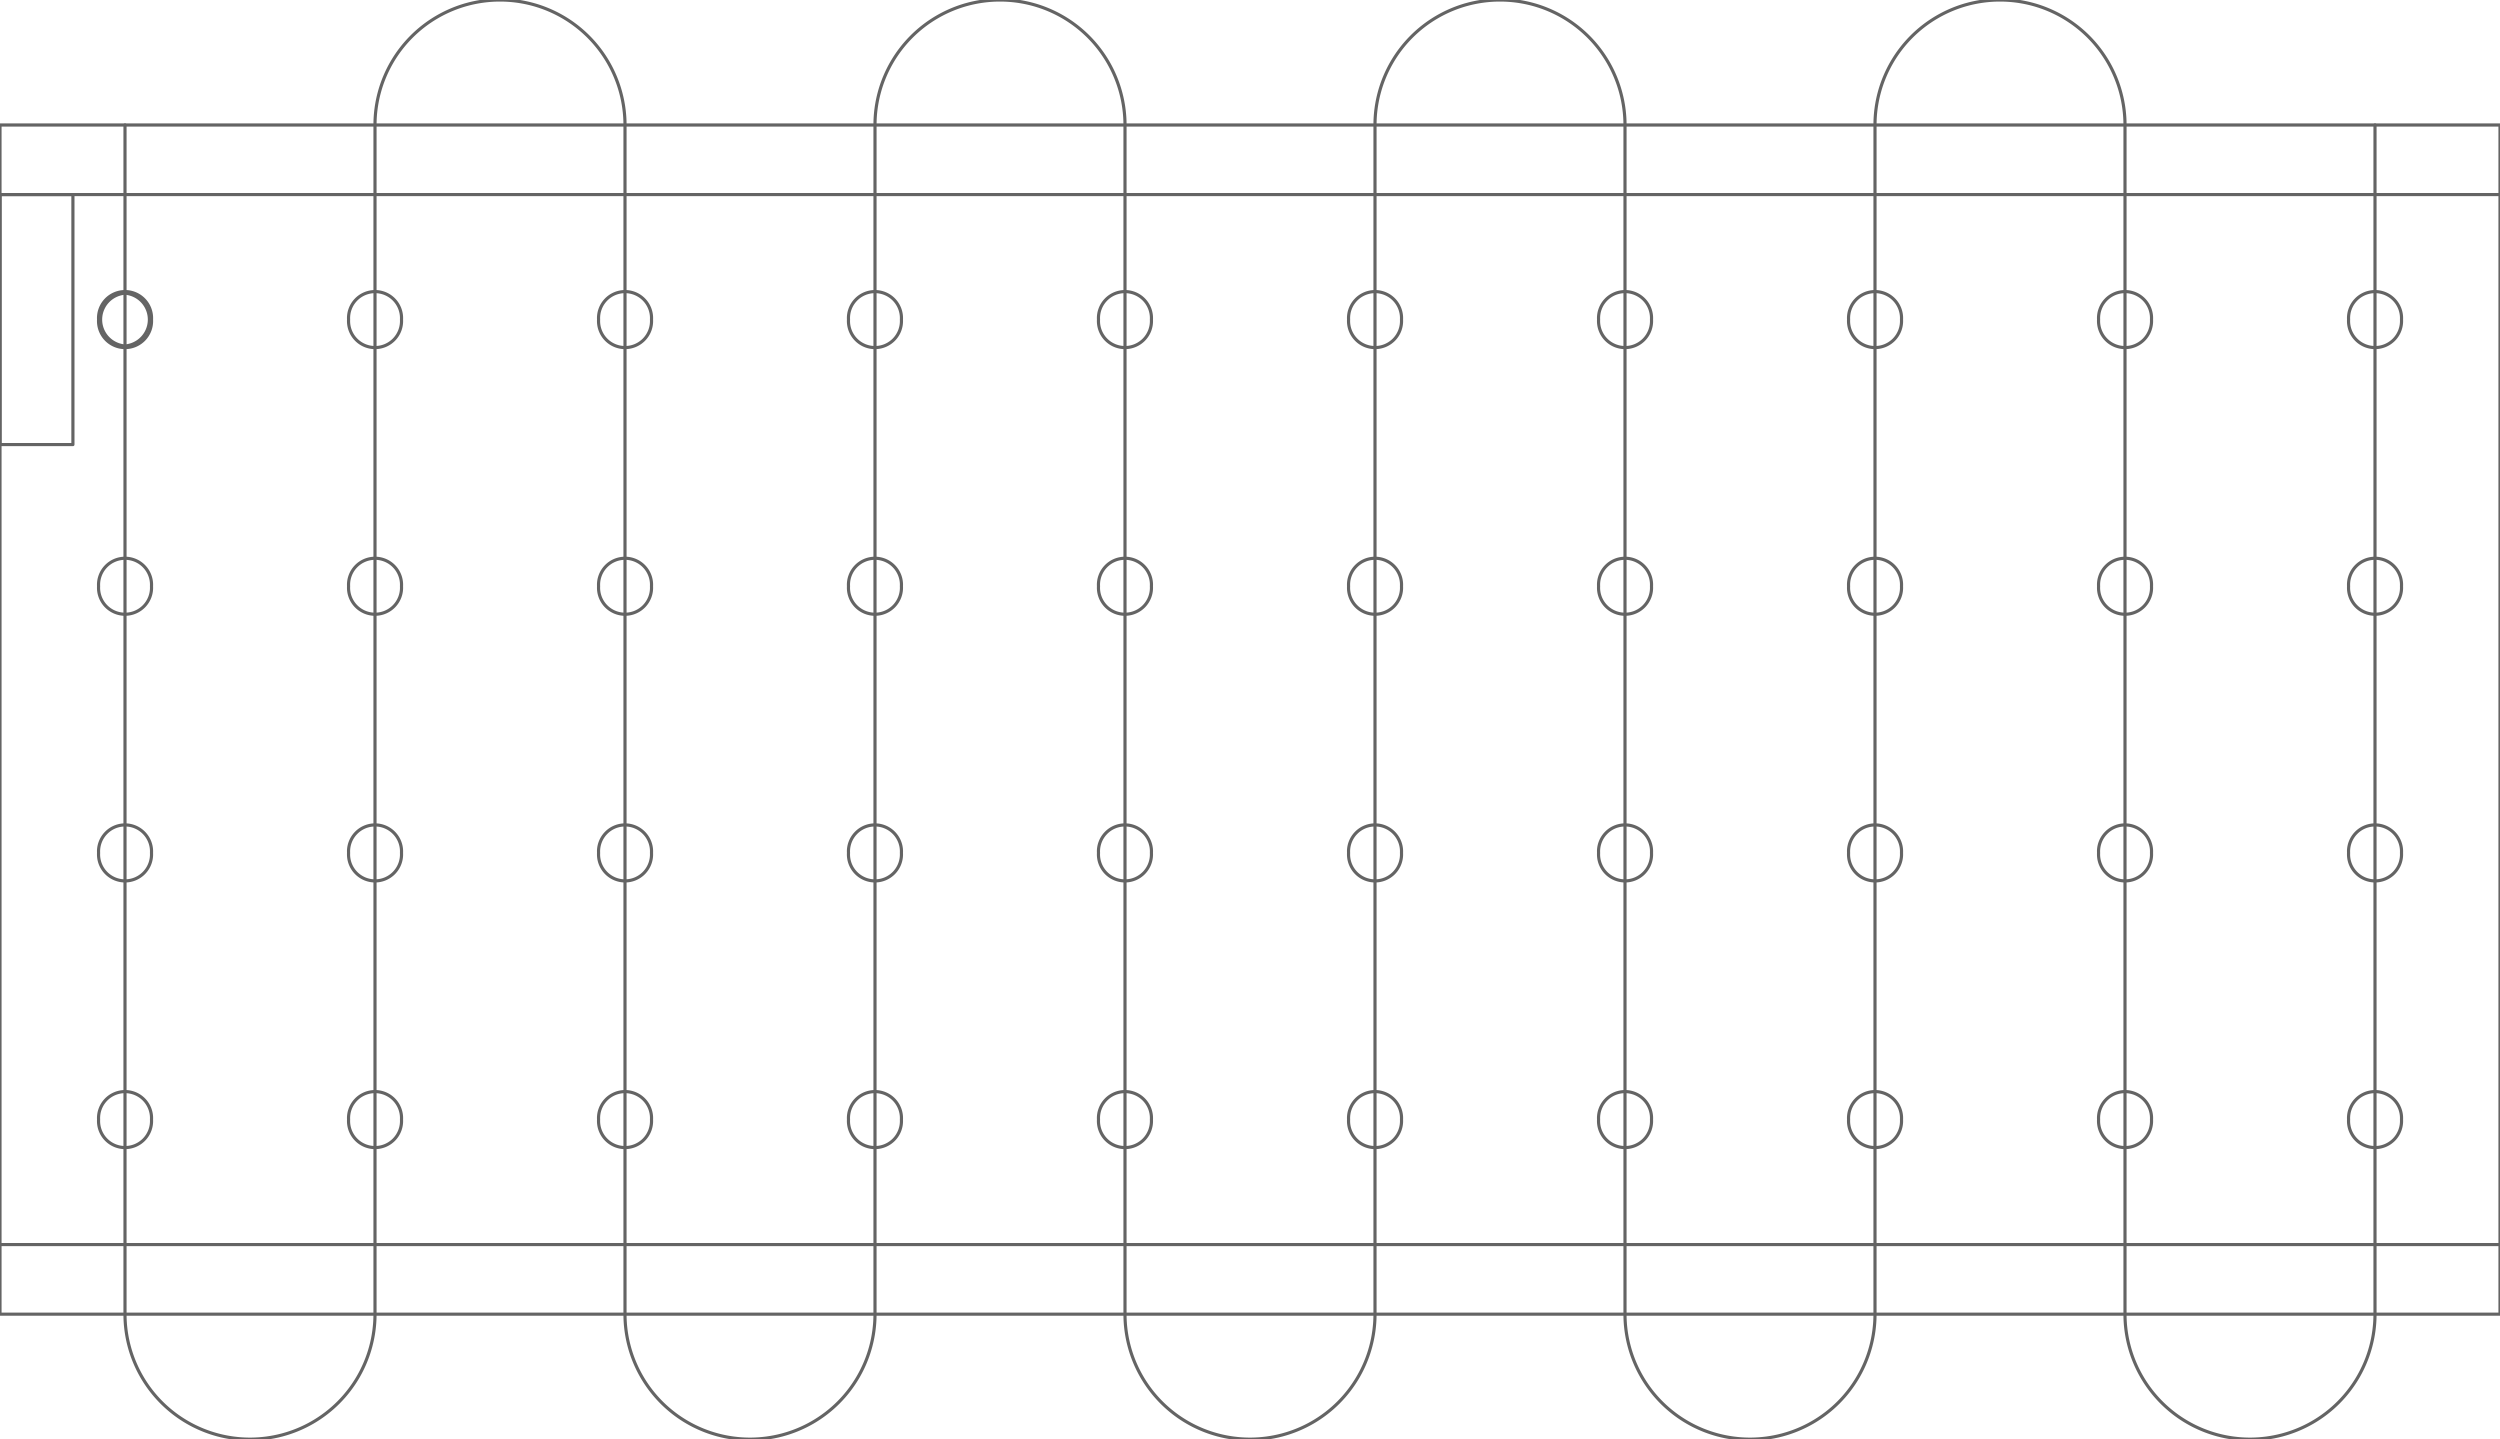 <?xml version="1.0" encoding="utf-8"?>
<!-- Generator: Fusion 360, Shaper Origin Export Add-In, Version 1.7.0  -->
<svg xmlns="http://www.w3.org/2000/svg" xmlns:xlink="http://www.w3.org/1999/xlink" xmlns:shaper="http://www.shapertools.com/namespaces/shaper" shaper:fusionaddin="version:1.7.0" width="30cm" height="17.27cm" version="1.1" x="0cm" y="0cm" viewBox="0 0 30 17.27" enable-background="new 0 0 30 17.27" xml:space="preserve"><path d="M0,0 L0.875,0 0.875,3 0,3 0,0z" transform="matrix(1,0,0,-1,-0,5.335)" stroke="rgb(100,100,100)" stroke-width="0.001cm" stroke-linecap="round" stroke-linejoin="round" fill="none" /><path d="M1.5,1.817 A0.318,0.318 90 0,1 1.5,1.183 A0.318,0.318 270 0,1 1.5,1.817z" transform="matrix(1,0,0,-1,-0,5.335)" stroke="rgb(100,100,100)" stroke-width="0.001cm" stroke-linecap="round" stroke-linejoin="round" fill="none" /><path d="M1.183,1.5 a0.318,0.318 0 1,1 0.635,0 a0.318,0.318 0 1,1 -0.635,0z" transform="matrix(1,0,0,-1,-0,5.335)" stroke="rgb(100,100,100)" stroke-width="0.001cm" stroke-linecap="round" stroke-linejoin="round" fill="none" /><path d="M4.183,1.5 a0.318,0.318 0 1,1 0.635,0 a0.318,0.318 0 1,1 -0.635,0z" transform="matrix(1,0,0,-1,-0,5.335)" stroke="rgb(100,100,100)" stroke-width="0.001cm" stroke-linecap="round" stroke-linejoin="round" fill="none" /><path d="M7.183,1.5 a0.318,0.318 0 1,1 0.635,0 a0.318,0.318 0 1,1 -0.635,0z" transform="matrix(1,0,0,-1,-0,5.335)" stroke="rgb(100,100,100)" stroke-width="0.001cm" stroke-linecap="round" stroke-linejoin="round" fill="none" /><path d="M10.182,1.5 a0.318,0.318 0 1,1 0.635,0 a0.318,0.318 0 1,1 -0.635,0z" transform="matrix(1,0,0,-1,-0,5.335)" stroke="rgb(100,100,100)" stroke-width="0.001cm" stroke-linecap="round" stroke-linejoin="round" fill="none" /><path d="M13.182,1.5 a0.318,0.318 0 1,1 0.635,0 a0.318,0.318 0 1,1 -0.635,0z" transform="matrix(1,0,0,-1,-0,5.335)" stroke="rgb(100,100,100)" stroke-width="0.001cm" stroke-linecap="round" stroke-linejoin="round" fill="none" /><path d="M16.183,1.5 a0.318,0.318 0 1,1 0.635,0 a0.318,0.318 0 1,1 -0.635,0z" transform="matrix(1,0,0,-1,-0,5.335)" stroke="rgb(100,100,100)" stroke-width="0.001cm" stroke-linecap="round" stroke-linejoin="round" fill="none" /><path d="M19.183,1.5 a0.318,0.318 0 1,1 0.635,0 a0.318,0.318 0 1,1 -0.635,0z" transform="matrix(1,0,0,-1,-0,5.335)" stroke="rgb(100,100,100)" stroke-width="0.001cm" stroke-linecap="round" stroke-linejoin="round" fill="none" /><path d="M22.183,1.5 a0.318,0.318 0 1,1 0.635,0 a0.318,0.318 0 1,1 -0.635,0z" transform="matrix(1,0,0,-1,-0,5.335)" stroke="rgb(100,100,100)" stroke-width="0.001cm" stroke-linecap="round" stroke-linejoin="round" fill="none" /><path d="M25.183,1.5 a0.318,0.318 0 1,1 0.635,0 a0.318,0.318 0 1,1 -0.635,0z" transform="matrix(1,0,0,-1,-0,5.335)" stroke="rgb(100,100,100)" stroke-width="0.001cm" stroke-linecap="round" stroke-linejoin="round" fill="none" /><path d="M28.183,1.5 a0.318,0.318 0 1,1 0.635,0 a0.318,0.318 0 1,1 -0.635,0z" transform="matrix(1,0,0,-1,-0,5.335)" stroke="rgb(100,100,100)" stroke-width="0.001cm" stroke-linecap="round" stroke-linejoin="round" fill="none" /><path d="M1.183,-1.7 a0.318,0.318 0 1,1 0.635,0 a0.318,0.318 0 1,1 -0.635,0z" transform="matrix(1,0,0,-1,-0,5.335)" stroke="rgb(100,100,100)" stroke-width="0.001cm" stroke-linecap="round" stroke-linejoin="round" fill="none" /><path d="M4.183,-1.7 a0.318,0.318 0 1,1 0.635,0 a0.318,0.318 0 1,1 -0.635,0z" transform="matrix(1,0,0,-1,-0,5.335)" stroke="rgb(100,100,100)" stroke-width="0.001cm" stroke-linecap="round" stroke-linejoin="round" fill="none" /><path d="M7.183,-1.7 a0.318,0.318 0 1,1 0.635,0 a0.318,0.318 0 1,1 -0.635,0z" transform="matrix(1,0,0,-1,-0,5.335)" stroke="rgb(100,100,100)" stroke-width="0.001cm" stroke-linecap="round" stroke-linejoin="round" fill="none" /><path d="M10.182,-1.7 a0.318,0.318 0 1,1 0.635,0 a0.318,0.318 0 1,1 -0.635,0z" transform="matrix(1,0,0,-1,-0,5.335)" stroke="rgb(100,100,100)" stroke-width="0.001cm" stroke-linecap="round" stroke-linejoin="round" fill="none" /><path d="M13.182,-1.7 a0.318,0.318 0 1,1 0.635,0 a0.318,0.318 0 1,1 -0.635,0z" transform="matrix(1,0,0,-1,-0,5.335)" stroke="rgb(100,100,100)" stroke-width="0.001cm" stroke-linecap="round" stroke-linejoin="round" fill="none" /><path d="M16.183,-1.7 a0.318,0.318 0 1,1 0.635,0 a0.318,0.318 0 1,1 -0.635,0z" transform="matrix(1,0,0,-1,-0,5.335)" stroke="rgb(100,100,100)" stroke-width="0.001cm" stroke-linecap="round" stroke-linejoin="round" fill="none" /><path d="M19.183,-1.7 a0.318,0.318 0 1,1 0.635,0 a0.318,0.318 0 1,1 -0.635,0z" transform="matrix(1,0,0,-1,-0,5.335)" stroke="rgb(100,100,100)" stroke-width="0.001cm" stroke-linecap="round" stroke-linejoin="round" fill="none" /><path d="M22.183,-1.7 a0.318,0.318 0 1,1 0.635,0 a0.318,0.318 0 1,1 -0.635,0z" transform="matrix(1,0,0,-1,-0,5.335)" stroke="rgb(100,100,100)" stroke-width="0.001cm" stroke-linecap="round" stroke-linejoin="round" fill="none" /><path d="M25.183,-1.7 a0.318,0.318 0 1,1 0.635,0 a0.318,0.318 0 1,1 -0.635,0z" transform="matrix(1,0,0,-1,-0,5.335)" stroke="rgb(100,100,100)" stroke-width="0.001cm" stroke-linecap="round" stroke-linejoin="round" fill="none" /><path d="M28.183,-1.7 a0.318,0.318 0 1,1 0.635,0 a0.318,0.318 0 1,1 -0.635,0z" transform="matrix(1,0,0,-1,-0,5.335)" stroke="rgb(100,100,100)" stroke-width="0.001cm" stroke-linecap="round" stroke-linejoin="round" fill="none" /><path d="M1.183,-4.9 a0.318,0.318 0 1,1 0.635,0 a0.318,0.318 0 1,1 -0.635,0z" transform="matrix(1,0,0,-1,-0,5.335)" stroke="rgb(100,100,100)" stroke-width="0.001cm" stroke-linecap="round" stroke-linejoin="round" fill="none" /><path d="M4.183,-4.9 a0.318,0.318 0 1,1 0.635,0 a0.318,0.318 0 1,1 -0.635,0z" transform="matrix(1,0,0,-1,-0,5.335)" stroke="rgb(100,100,100)" stroke-width="0.001cm" stroke-linecap="round" stroke-linejoin="round" fill="none" /><path d="M7.183,-4.9 a0.318,0.318 0 1,1 0.635,0 a0.318,0.318 0 1,1 -0.635,0z" transform="matrix(1,0,0,-1,-0,5.335)" stroke="rgb(100,100,100)" stroke-width="0.001cm" stroke-linecap="round" stroke-linejoin="round" fill="none" /><path d="M10.182,-4.9 a0.318,0.318 0 1,1 0.635,0 a0.318,0.318 0 1,1 -0.635,0z" transform="matrix(1,0,0,-1,-0,5.335)" stroke="rgb(100,100,100)" stroke-width="0.001cm" stroke-linecap="round" stroke-linejoin="round" fill="none" /><path d="M13.182,-4.9 a0.318,0.318 0 1,1 0.635,0 a0.318,0.318 0 1,1 -0.635,0z" transform="matrix(1,0,0,-1,-0,5.335)" stroke="rgb(100,100,100)" stroke-width="0.001cm" stroke-linecap="round" stroke-linejoin="round" fill="none" /><path d="M16.183,-4.9 a0.318,0.318 0 1,1 0.635,0 a0.318,0.318 0 1,1 -0.635,0z" transform="matrix(1,0,0,-1,-0,5.335)" stroke="rgb(100,100,100)" stroke-width="0.001cm" stroke-linecap="round" stroke-linejoin="round" fill="none" /><path d="M19.183,-4.9 a0.318,0.318 0 1,1 0.635,0 a0.318,0.318 0 1,1 -0.635,0z" transform="matrix(1,0,0,-1,-0,5.335)" stroke="rgb(100,100,100)" stroke-width="0.001cm" stroke-linecap="round" stroke-linejoin="round" fill="none" /><path d="M22.183,-4.9 a0.318,0.318 0 1,1 0.635,0 a0.318,0.318 0 1,1 -0.635,0z" transform="matrix(1,0,0,-1,-0,5.335)" stroke="rgb(100,100,100)" stroke-width="0.001cm" stroke-linecap="round" stroke-linejoin="round" fill="none" /><path d="M25.183,-4.9 a0.318,0.318 0 1,1 0.635,0 a0.318,0.318 0 1,1 -0.635,0z" transform="matrix(1,0,0,-1,-0,5.335)" stroke="rgb(100,100,100)" stroke-width="0.001cm" stroke-linecap="round" stroke-linejoin="round" fill="none" /><path d="M28.183,-4.9 a0.318,0.318 0 1,1 0.635,0 a0.318,0.318 0 1,1 -0.635,0z" transform="matrix(1,0,0,-1,-0,5.335)" stroke="rgb(100,100,100)" stroke-width="0.001cm" stroke-linecap="round" stroke-linejoin="round" fill="none" /><path d="M1.183,-8.1 a0.318,0.318 0 1,1 0.635,0 a0.318,0.318 0 1,1 -0.635,0z" transform="matrix(1,0,0,-1,-0,5.335)" stroke="rgb(100,100,100)" stroke-width="0.001cm" stroke-linecap="round" stroke-linejoin="round" fill="none" /><path d="M4.183,-8.1 a0.318,0.318 0 1,1 0.635,0 a0.318,0.318 0 1,1 -0.635,0z" transform="matrix(1,0,0,-1,-0,5.335)" stroke="rgb(100,100,100)" stroke-width="0.001cm" stroke-linecap="round" stroke-linejoin="round" fill="none" /><path d="M7.183,-8.1 a0.318,0.318 0 1,1 0.635,0 a0.318,0.318 0 1,1 -0.635,0z" transform="matrix(1,0,0,-1,-0,5.335)" stroke="rgb(100,100,100)" stroke-width="0.001cm" stroke-linecap="round" stroke-linejoin="round" fill="none" /><path d="M10.182,-8.1 a0.318,0.318 0 1,1 0.635,0 a0.318,0.318 0 1,1 -0.635,0z" transform="matrix(1,0,0,-1,-0,5.335)" stroke="rgb(100,100,100)" stroke-width="0.001cm" stroke-linecap="round" stroke-linejoin="round" fill="none" /><path d="M13.182,-8.1 a0.318,0.318 0 1,1 0.635,0 a0.318,0.318 0 1,1 -0.635,0z" transform="matrix(1,0,0,-1,-0,5.335)" stroke="rgb(100,100,100)" stroke-width="0.001cm" stroke-linecap="round" stroke-linejoin="round" fill="none" /><path d="M16.183,-8.1 a0.318,0.318 0 1,1 0.635,0 a0.318,0.318 0 1,1 -0.635,0z" transform="matrix(1,0,0,-1,-0,5.335)" stroke="rgb(100,100,100)" stroke-width="0.001cm" stroke-linecap="round" stroke-linejoin="round" fill="none" /><path d="M19.183,-8.1 a0.318,0.318 0 1,1 0.635,0 a0.318,0.318 0 1,1 -0.635,0z" transform="matrix(1,0,0,-1,-0,5.335)" stroke="rgb(100,100,100)" stroke-width="0.001cm" stroke-linecap="round" stroke-linejoin="round" fill="none" /><path d="M22.183,-8.1 a0.318,0.318 0 1,1 0.635,0 a0.318,0.318 0 1,1 -0.635,0z" transform="matrix(1,0,0,-1,-0,5.335)" stroke="rgb(100,100,100)" stroke-width="0.001cm" stroke-linecap="round" stroke-linejoin="round" fill="none" /><path d="M25.183,-8.1 a0.318,0.318 0 1,1 0.635,0 a0.318,0.318 0 1,1 -0.635,0z" transform="matrix(1,0,0,-1,-0,5.335)" stroke="rgb(100,100,100)" stroke-width="0.001cm" stroke-linecap="round" stroke-linejoin="round" fill="none" /><path d="M28.183,-8.1 a0.318,0.318 0 1,1 0.635,0 a0.318,0.318 0 1,1 -0.635,0z" transform="matrix(1,0,0,-1,-0,5.335)" stroke="rgb(100,100,100)" stroke-width="0.001cm" stroke-linecap="round" stroke-linejoin="round" fill="none" /><path d="M1.5,3.835 L1.5,-10.435 A1.5,1.5 180 0,1 4.5,-10.435 L4.5,3.835 A1.5,1.5 180 0,0 7.5,3.835 L7.5,-10.435 A1.5,1.5 180 0,1 10.5,-10.435 L10.5,3.835 A1.5,1.5 180 0,0 13.5,3.835 L13.5,-10.435 A1.5,1.5 180 0,1 16.5,-10.435 L16.5,3.835 A1.5,1.5 180 0,0 19.5,3.835 L19.5,-10.435 A1.5,1.5 180 0,1 22.5,-10.435 L22.5,3.835 A1.5,1.5 180 0,0 25.5,3.835 L25.5,-10.435 A1.5,1.5 180 0,1 28.5,-10.435 L28.5,3.835" transform="matrix(1,0,0,-1,-0,5.335)" stroke="rgb(100,100,100)" stroke-width="0.001cm" stroke-linecap="round" stroke-linejoin="round" fill="none" /><path d="M0,-10.435 L30,-10.435 30,3.835 0,3.835 0,-10.435z" transform="matrix(1,0,0,-1,-0,5.335)" stroke="rgb(100,100,100)" stroke-width="0.001cm" stroke-linecap="round" stroke-linejoin="round" fill="none" /><path d="M0,3 L30,3" transform="matrix(1,0,0,-1,-0,5.335)" stroke="rgb(100,100,100)" stroke-width="0.001cm" stroke-linecap="round" stroke-linejoin="round" fill="none" /><path d="M0,-9.6 L30,-9.6" transform="matrix(1,0,0,-1,-0,5.335)" stroke="rgb(100,100,100)" stroke-width="0.001cm" stroke-linecap="round" stroke-linejoin="round" fill="none" /></svg>